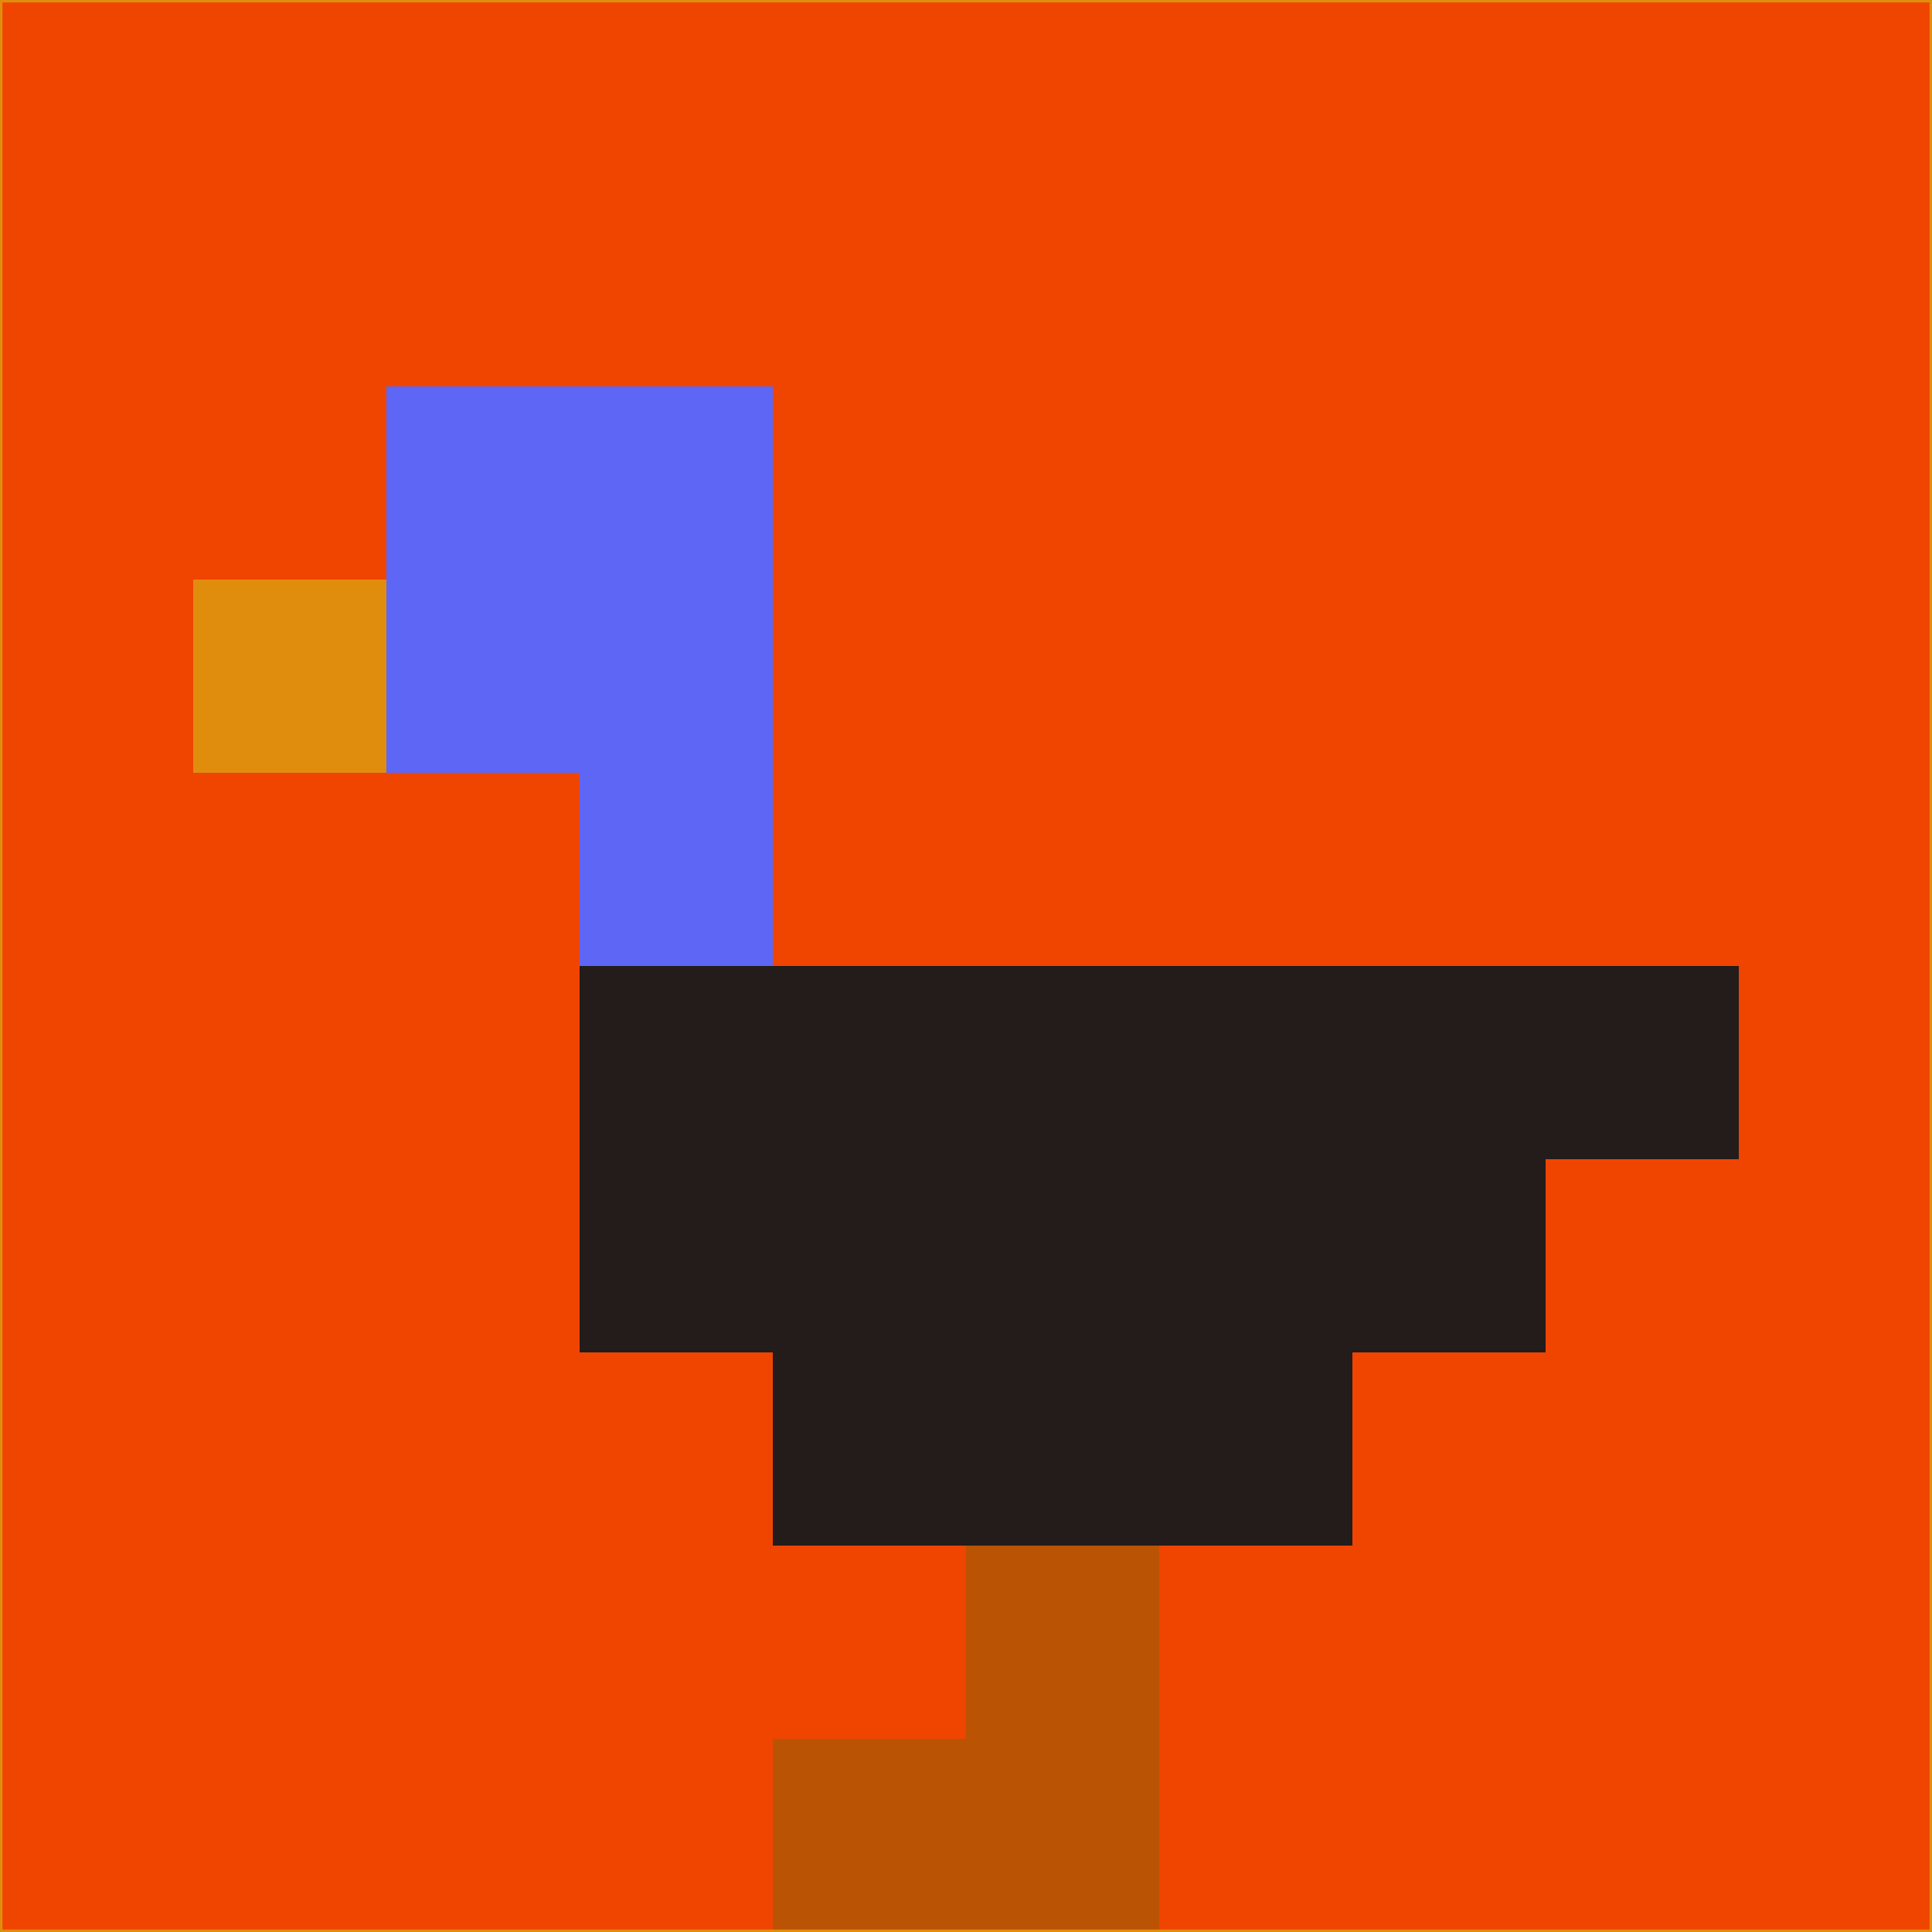 <svg xmlns="http://www.w3.org/2000/svg" version="1.1" width="785" height="785">
  <title>'goose-pfp-694263' by Dmitri Cherniak (Cyberpunk Edition)</title>
  <desc>
    seed=896859
    backgroundColor=#f04401
    padding=20
    innerPadding=0
    timeout=500
    dimension=1
    border=false
    Save=function(){return n.handleSave()}
    frame=12

    Rendered at 2024-09-15T22:37:00.852Z
    Generated in 1ms
    Modified for Cyberpunk theme with new color scheme
  </desc>
  <defs/>
  <rect width="100%" height="100%" fill="#f04401"/>
  <g>
    <g id="0-0">
      <rect x="0" y="0" height="785" width="785" fill="#f04401"/>
      <g>
        <!-- Neon blue -->
        <rect id="0-0-2-2-2-2" x="157" y="157" width="157" height="157" fill="#5e66f6"/>
        <rect id="0-0-3-2-1-4" x="235.5" y="157" width="78.5" height="314" fill="#5e66f6"/>
        <!-- Electric purple -->
        <rect id="0-0-4-5-5-1" x="314" y="392.5" width="392.5" height="78.5" fill="#231c1a"/>
        <rect id="0-0-3-5-5-2" x="235.5" y="392.5" width="392.5" height="157" fill="#231c1a"/>
        <rect id="0-0-4-5-3-3" x="314" y="392.5" width="235.5" height="235.5" fill="#231c1a"/>
        <!-- Neon pink -->
        <rect id="0-0-1-3-1-1" x="78.5" y="235.5" width="78.5" height="78.5" fill="#e08d0e"/>
        <!-- Cyber yellow -->
        <rect id="0-0-5-8-1-2" x="392.5" y="628" width="78.5" height="157" fill="#ba5304"/>
        <rect id="0-0-4-9-2-1" x="314" y="706.5" width="157" height="78.5" fill="#ba5304"/>
      </g>
      <rect x="0" y="0" stroke="#e08d0e" stroke-width="2" height="785" width="785" fill="none"/>
    </g>
  </g>
  <script xmlns=""/>
</svg>